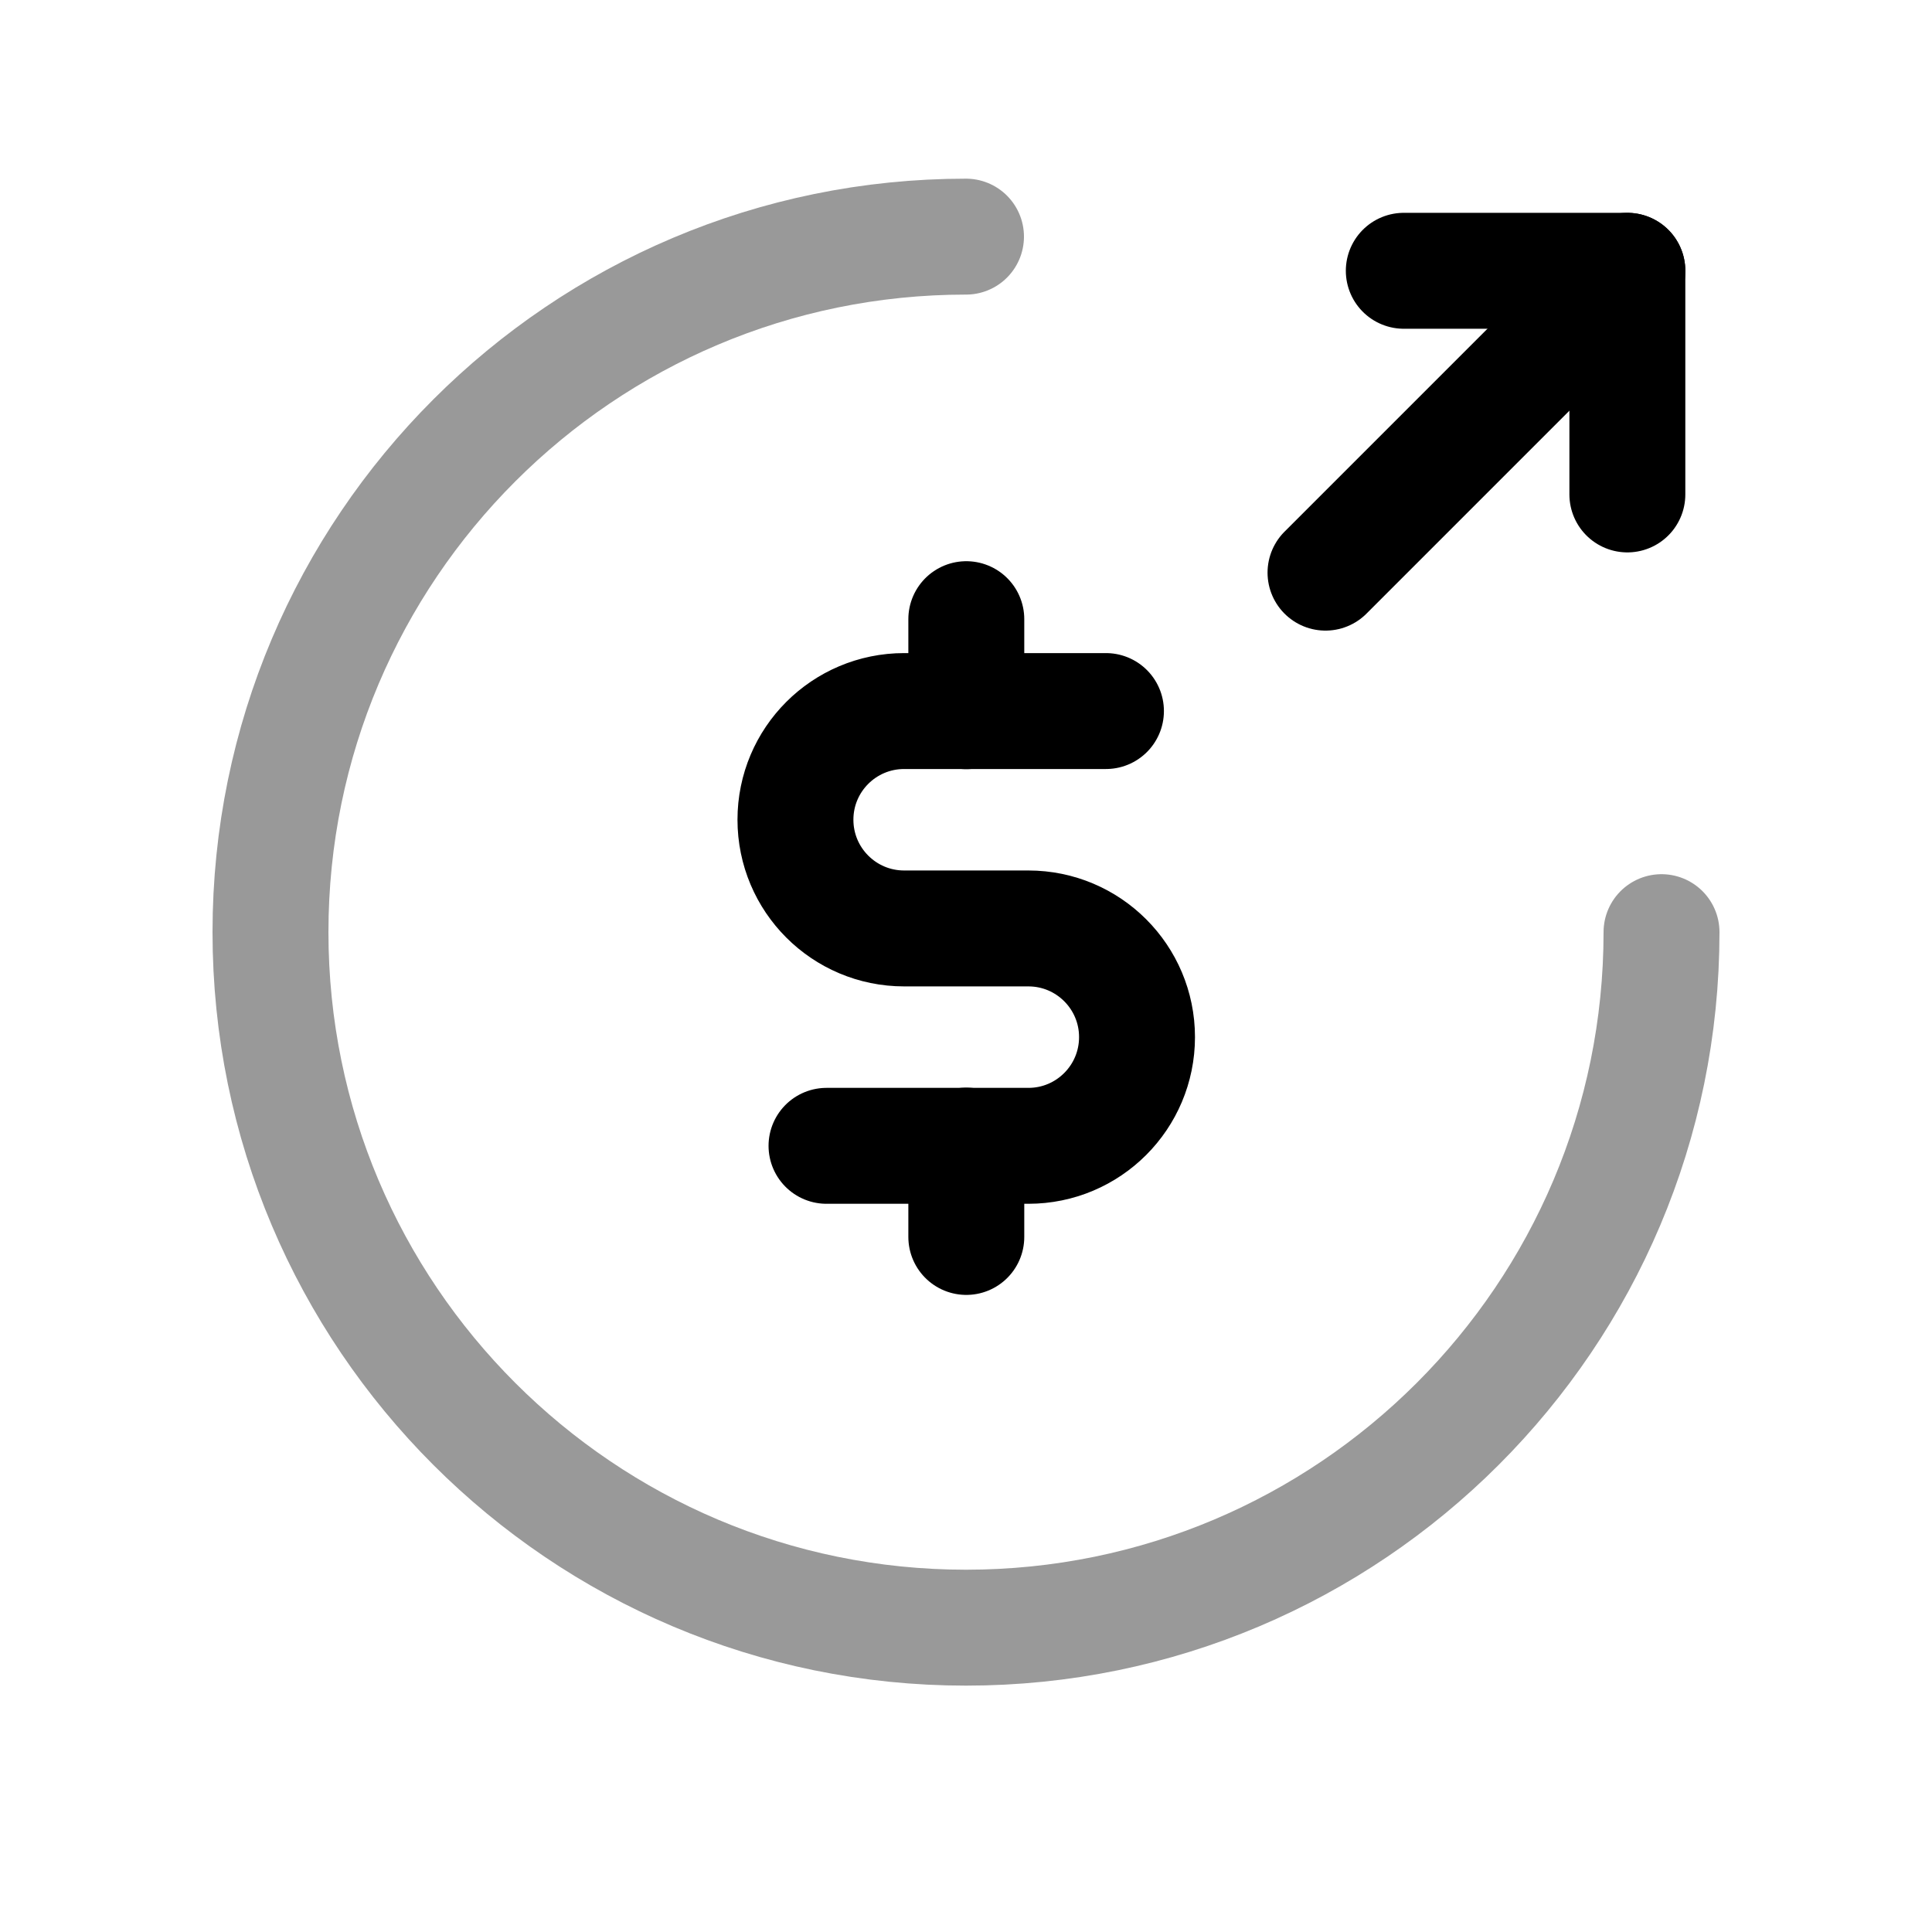 <svg width="25" height="25" viewBox="0 0 25 25" fill="none" xmlns="http://www.w3.org/2000/svg">
<path opacity="0.4" d="M21.5 12.062C21.5 17.03 17.468 21.062 12.5 21.062C7.532 21.062 3.5 17.03 3.5 12.062C3.5 7.095 7.532 3.062 12.5 3.062" stroke="black" stroke-width="1.5" stroke-linecap="round" stroke-linejoin="round"/>
<path d="M14.311 9.201H11.7C10.922 9.201 10.293 9.831 10.293 10.607C10.293 11.384 10.922 12.014 11.7 12.014H13.307C14.084 12.014 14.713 12.644 14.713 13.42C14.713 14.197 14.084 14.827 13.307 14.827H10.695" stroke="black" stroke-width="1.5" stroke-linecap="round" stroke-linejoin="round"/>
<path d="M12.504 14.824V16.006M12.504 8.012V9.203" stroke="black" stroke-width="1.5" stroke-linecap="round" stroke-linejoin="round"/>
<path d="M21.058 6.398V3.504H18.165" stroke="black" stroke-width="1.5" stroke-linecap="round" stroke-linejoin="round"/>
<path d="M21.058 3.504L17.152 7.41" stroke="black" stroke-width="1.5" stroke-linecap="round" stroke-linejoin="round"/>
</svg>